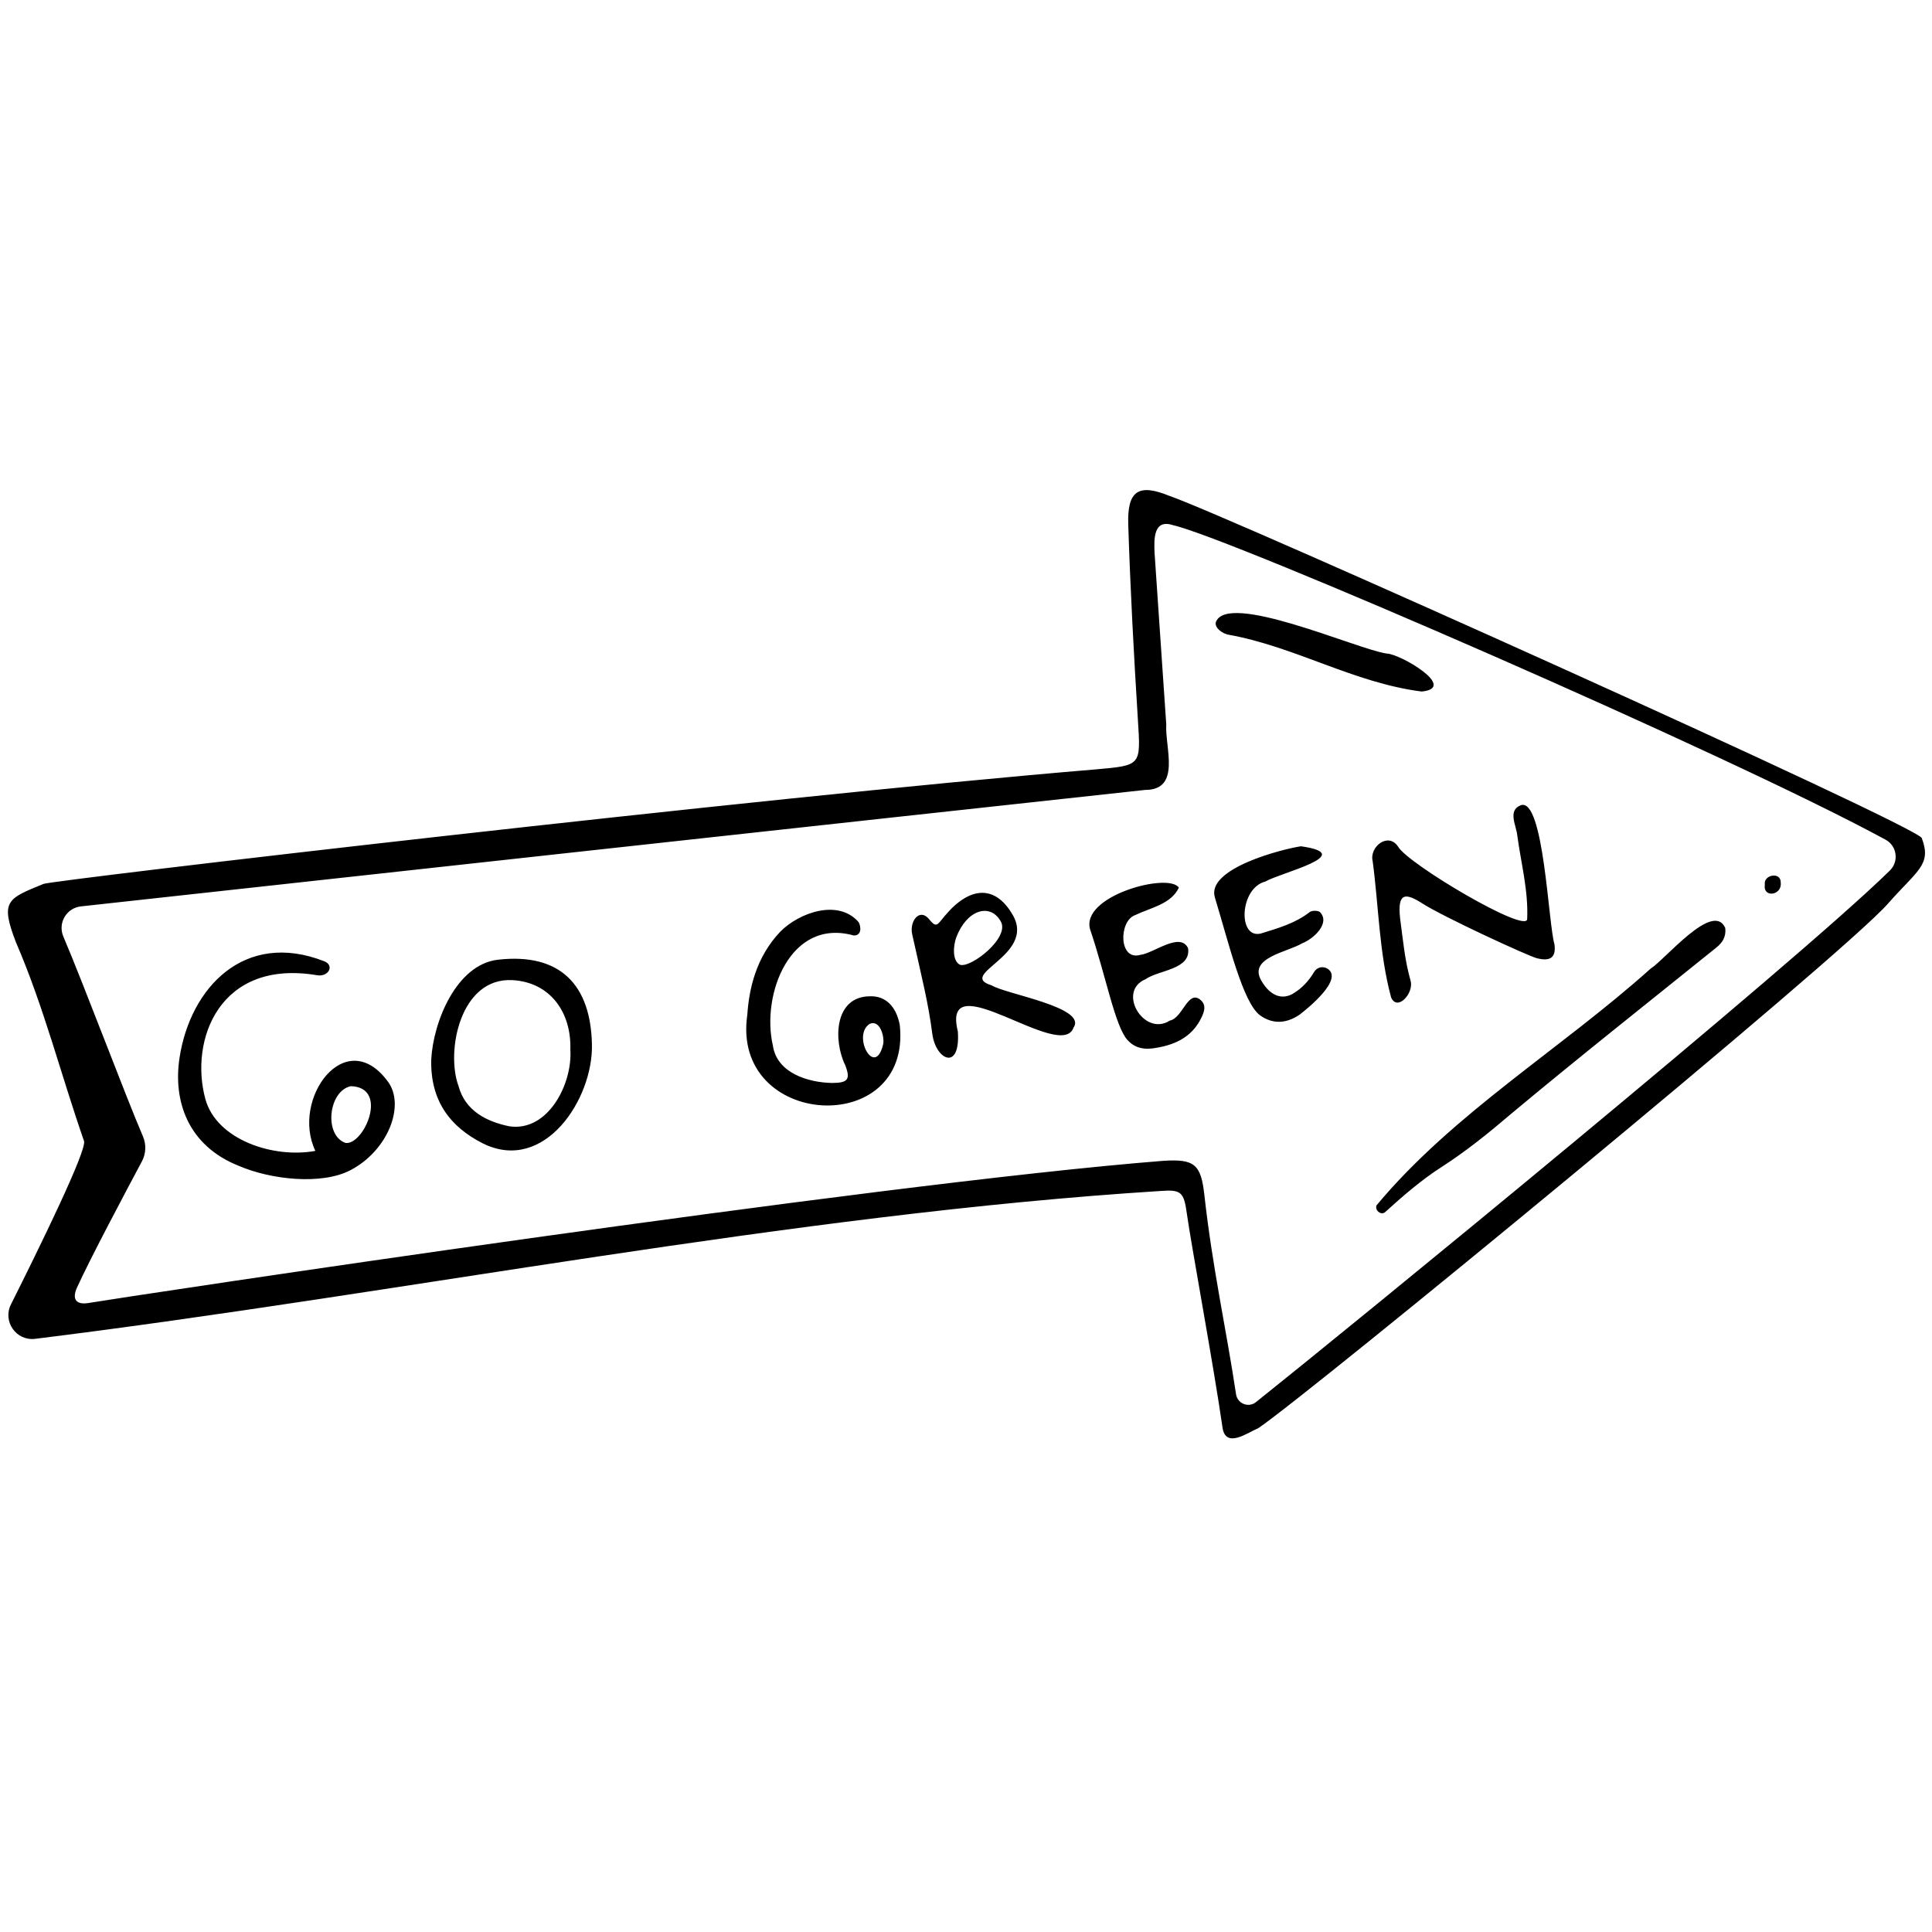 <svg xmlns="http://www.w3.org/2000/svg" xmlns:xlink="http://www.w3.org/1999/xlink" width="500" zoomAndPan="magnify" viewBox="0 0 375 375" height="500" preserveAspectRatio="xMidYMid meet" version="1.0"><path fill="#000000" d="M 373.027 162.703 C 373.125 160.688 237.066 99.613 226.969 96.246 C 221.039 93.828 218.781 95.172 218.992 101.797 C 219.395 114.418 220.074 127.035 220.859 139.637 C 221.422 148.609 221.578 148.547 212.758 149.332 C 146.164 154.887 9.926 170.871 8.445 171.566 C 1.465 174.434 -0.027 174.809 3.098 182.902 C 8.508 195.422 11.84 208.641 16.309 221.473 C 16.922 223.23 7.617 242.223 2.121 253.195 C 0.465 256.504 3.156 260.316 6.828 259.867 C 77.988 251.062 153.957 235.652 225.27 231.168 C 229.305 230.863 229.789 231.41 230.367 235.555 C 231.25 241.855 235.555 265.008 237.285 277.062 C 237.879 281.223 242.047 278.141 244.246 277.199 C 253.945 270.672 357.434 185.672 366.461 175.387 C 372.152 168.91 374.977 167.867 373.027 162.703 Z M 366.809 168.98 C 348.391 187.066 261.816 257.777 243.781 272.152 C 242.332 273.309 240.191 272.449 239.914 270.617 C 238.066 258.219 235.371 246.34 233.762 231.91 C 233.102 225.996 231.84 224.938 225.871 225.309 C 169.465 229.746 24.66 251.648 17.113 252.922 C 14.727 253.297 13.945 252.117 14.945 249.918 C 17.48 244.328 24.715 230.715 27.535 225.441 C 28.34 223.93 28.422 222.141 27.746 220.57 C 24.344 212.676 16.461 191.59 12.289 181.762 C 11.188 179.16 12.902 176.234 15.707 175.93 C 44.648 172.75 170.133 158.977 222.273 153.324 C 229.328 153.328 226.09 145.074 226.371 140.625 C 225.629 129.516 224.84 118.402 224.098 107.293 C 223.992 104.723 223.844 100.672 227.66 101.93 C 238.559 104.328 335.688 146.488 365.984 162.98 C 368.211 164.188 368.625 167.207 366.809 168.98 Z M 61.211 223.387 C 53.074 224.891 42.031 221.242 39.863 213.328 C 36.738 201.914 42.574 186.094 61.547 189.293 C 63.773 189.664 64.992 187.379 62.914 186.57 C 47.434 180.535 36.926 191.711 34.848 205.312 C 33.559 213.746 36.496 222.367 46.316 226.277 C 52.531 228.969 62.43 230.07 68.043 227.121 C 75.324 223.301 78.676 214.578 75.32 209.977 C 67.109 198.703 56.398 213.305 61.211 223.387 Z M 67.102 221.852 C 62.832 220.422 63.703 211.793 68.078 210.828 C 75.562 211.016 70.672 222.227 67.102 221.852 Z M 168.875 193.379 C 161.938 193.402 161.699 201.891 164.047 206.734 C 165.156 209.547 164.527 210.184 161.547 210.203 C 156.816 210.125 150.777 208.258 150.012 202.926 C 147.73 193.051 153.363 178.121 165.695 181.574 C 167.262 181.637 167.152 179.895 166.668 179 C 162.746 174.441 155.168 177.09 151.465 180.824 C 146.719 185.812 145.387 191.984 145.051 196.98 C 141.832 219.062 176.98 221.066 174.648 198.969 C 173.984 195.387 171.914 193.27 168.875 193.379 Z M 171.422 202.68 C 169.848 209.398 165.285 200.969 168.812 198.727 C 170.801 197.871 171.715 201.195 171.422 202.68 Z M 96.676 186.277 C 88.531 187.195 84.07 198.445 83.703 205.66 C 83.508 213.602 87.312 218.707 93.766 221.957 C 105.715 227.828 115.184 213.223 114.891 202.668 C 114.648 191.27 108.836 184.902 96.676 186.277 Z M 98.875 218.617 C 94.516 217.73 90.285 215.641 88.992 210.781 C 86.512 204.051 89.324 189.66 99.5 190.246 C 106.801 190.664 110.93 196.5 110.703 203.719 C 111.148 210.34 106.398 219.715 98.875 218.617 Z M 270.012 193.586 C 267.688 184.996 267.613 175.988 266.441 167.203 C 265.723 164.379 269.449 161.441 271.363 164.324 C 273.227 167.664 296.289 181.301 296.422 178.395 C 296.676 172.91 295.238 167.598 294.512 162.219 C 294.34 160.273 292.566 157.32 295.168 156.301 C 299.648 154.668 300.527 179.449 301.715 183.25 C 302.137 186.27 300.441 186.508 298.359 186.008 C 296.684 185.605 280.148 177.965 276.168 175.414 C 272.926 173.336 271.195 173.055 271.754 178.203 C 272.348 182.629 272.641 186.262 273.797 190.379 C 274.477 192.77 271.207 196.391 270.012 193.586 Z M 334.871 180.125 C 335.059 181.75 334.402 182.914 333.117 183.941 C 319.824 194.652 306.422 205.246 293.316 216.188 C 288.973 219.891 284.559 223.469 279.75 226.555 C 275.781 229.105 272.25 232.191 268.762 235.352 C 267.922 235.852 266.859 234.922 267.172 233.969 C 282.039 216.117 303.031 203.578 320.375 188.02 C 323.176 186.277 332.535 174.785 334.871 180.125 Z M 192.477 191.258 C 185.559 189.125 201.086 185.465 196.59 177.625 C 193.156 171.637 188.188 172.035 183.398 177.754 C 181.863 179.59 181.773 180.188 180.281 178.352 C 178.488 176.23 176.492 178.785 177.055 181.34 C 179.145 190.773 180.113 194.297 180.992 200.871 C 181.73 205.797 186.438 207.93 185.918 200.211 C 182.527 186.52 206.047 206.355 208.383 199.426 C 211.035 195.512 195.234 192.969 192.477 191.258 Z M 186.32 187.254 C 184.68 186.402 185.129 183.25 185.586 182.016 C 187.594 176.594 192.113 175.242 194.168 178.711 C 196.297 181.879 188.367 188.012 186.32 187.254 Z M 252.215 196.973 C 249.32 198.91 246.738 198.602 244.633 197.117 C 241.266 194.746 238.492 183.008 235.809 174.199 C 234.09 168.559 248.891 164.809 252.504 164.262 C 263.773 165.855 248.461 169.395 245.605 171.109 C 240.586 172.367 240.207 182.301 244.73 181.195 C 248.039 180.168 251.379 179.242 254.195 177.043 C 254.629 176.703 255.715 176.703 256.188 177.016 C 258.332 179.227 254.824 182.324 252.762 183.086 C 249.945 184.82 242.09 185.863 244.887 190.453 C 246.527 193.238 248.805 194.148 250.965 192.867 C 252.707 191.836 254.023 190.41 255.066 188.664 C 255.637 187.711 256.742 187.484 257.66 188.012 C 260.828 190.047 254 195.602 252.215 196.973 Z M 233.059 194.113 C 234.172 195.121 233.77 196.312 233.211 197.488 C 231.293 201.527 227.652 202.977 223.633 203.504 C 221.441 203.766 219.969 203.086 218.875 201.906 C 216.441 199.285 214.633 189.379 211.645 180.562 C 209.406 173.941 226.887 169.25 228.812 172.301 C 227.309 175.508 223.281 176.195 220.355 177.613 C 217.129 178.715 217.102 186.535 221.312 185.344 C 223.902 185.062 229.047 180.797 230.605 184.043 C 231.207 188.215 224.922 188.25 222.355 190.062 C 216.688 192.434 222.078 201.312 227.055 198.098 C 229.598 197.613 230.562 191.977 233.059 194.113 Z M 235.969 120.84 C 237.996 114.605 263.48 126.059 269.141 126.852 C 271.645 126.848 283.098 133.508 275.957 134.227 C 262.738 132.551 251.395 125.496 238.344 123.176 C 237.363 122.965 235.809 122 235.969 120.84 Z M 345.641 171.363 C 345.895 173.809 342.145 174.359 342.555 171.684 C 342.23 169.793 345.734 169.102 345.641 171.363 Z M 345.641 171.363 " fill-opacity="1" fill-rule="nonzero"/></svg>